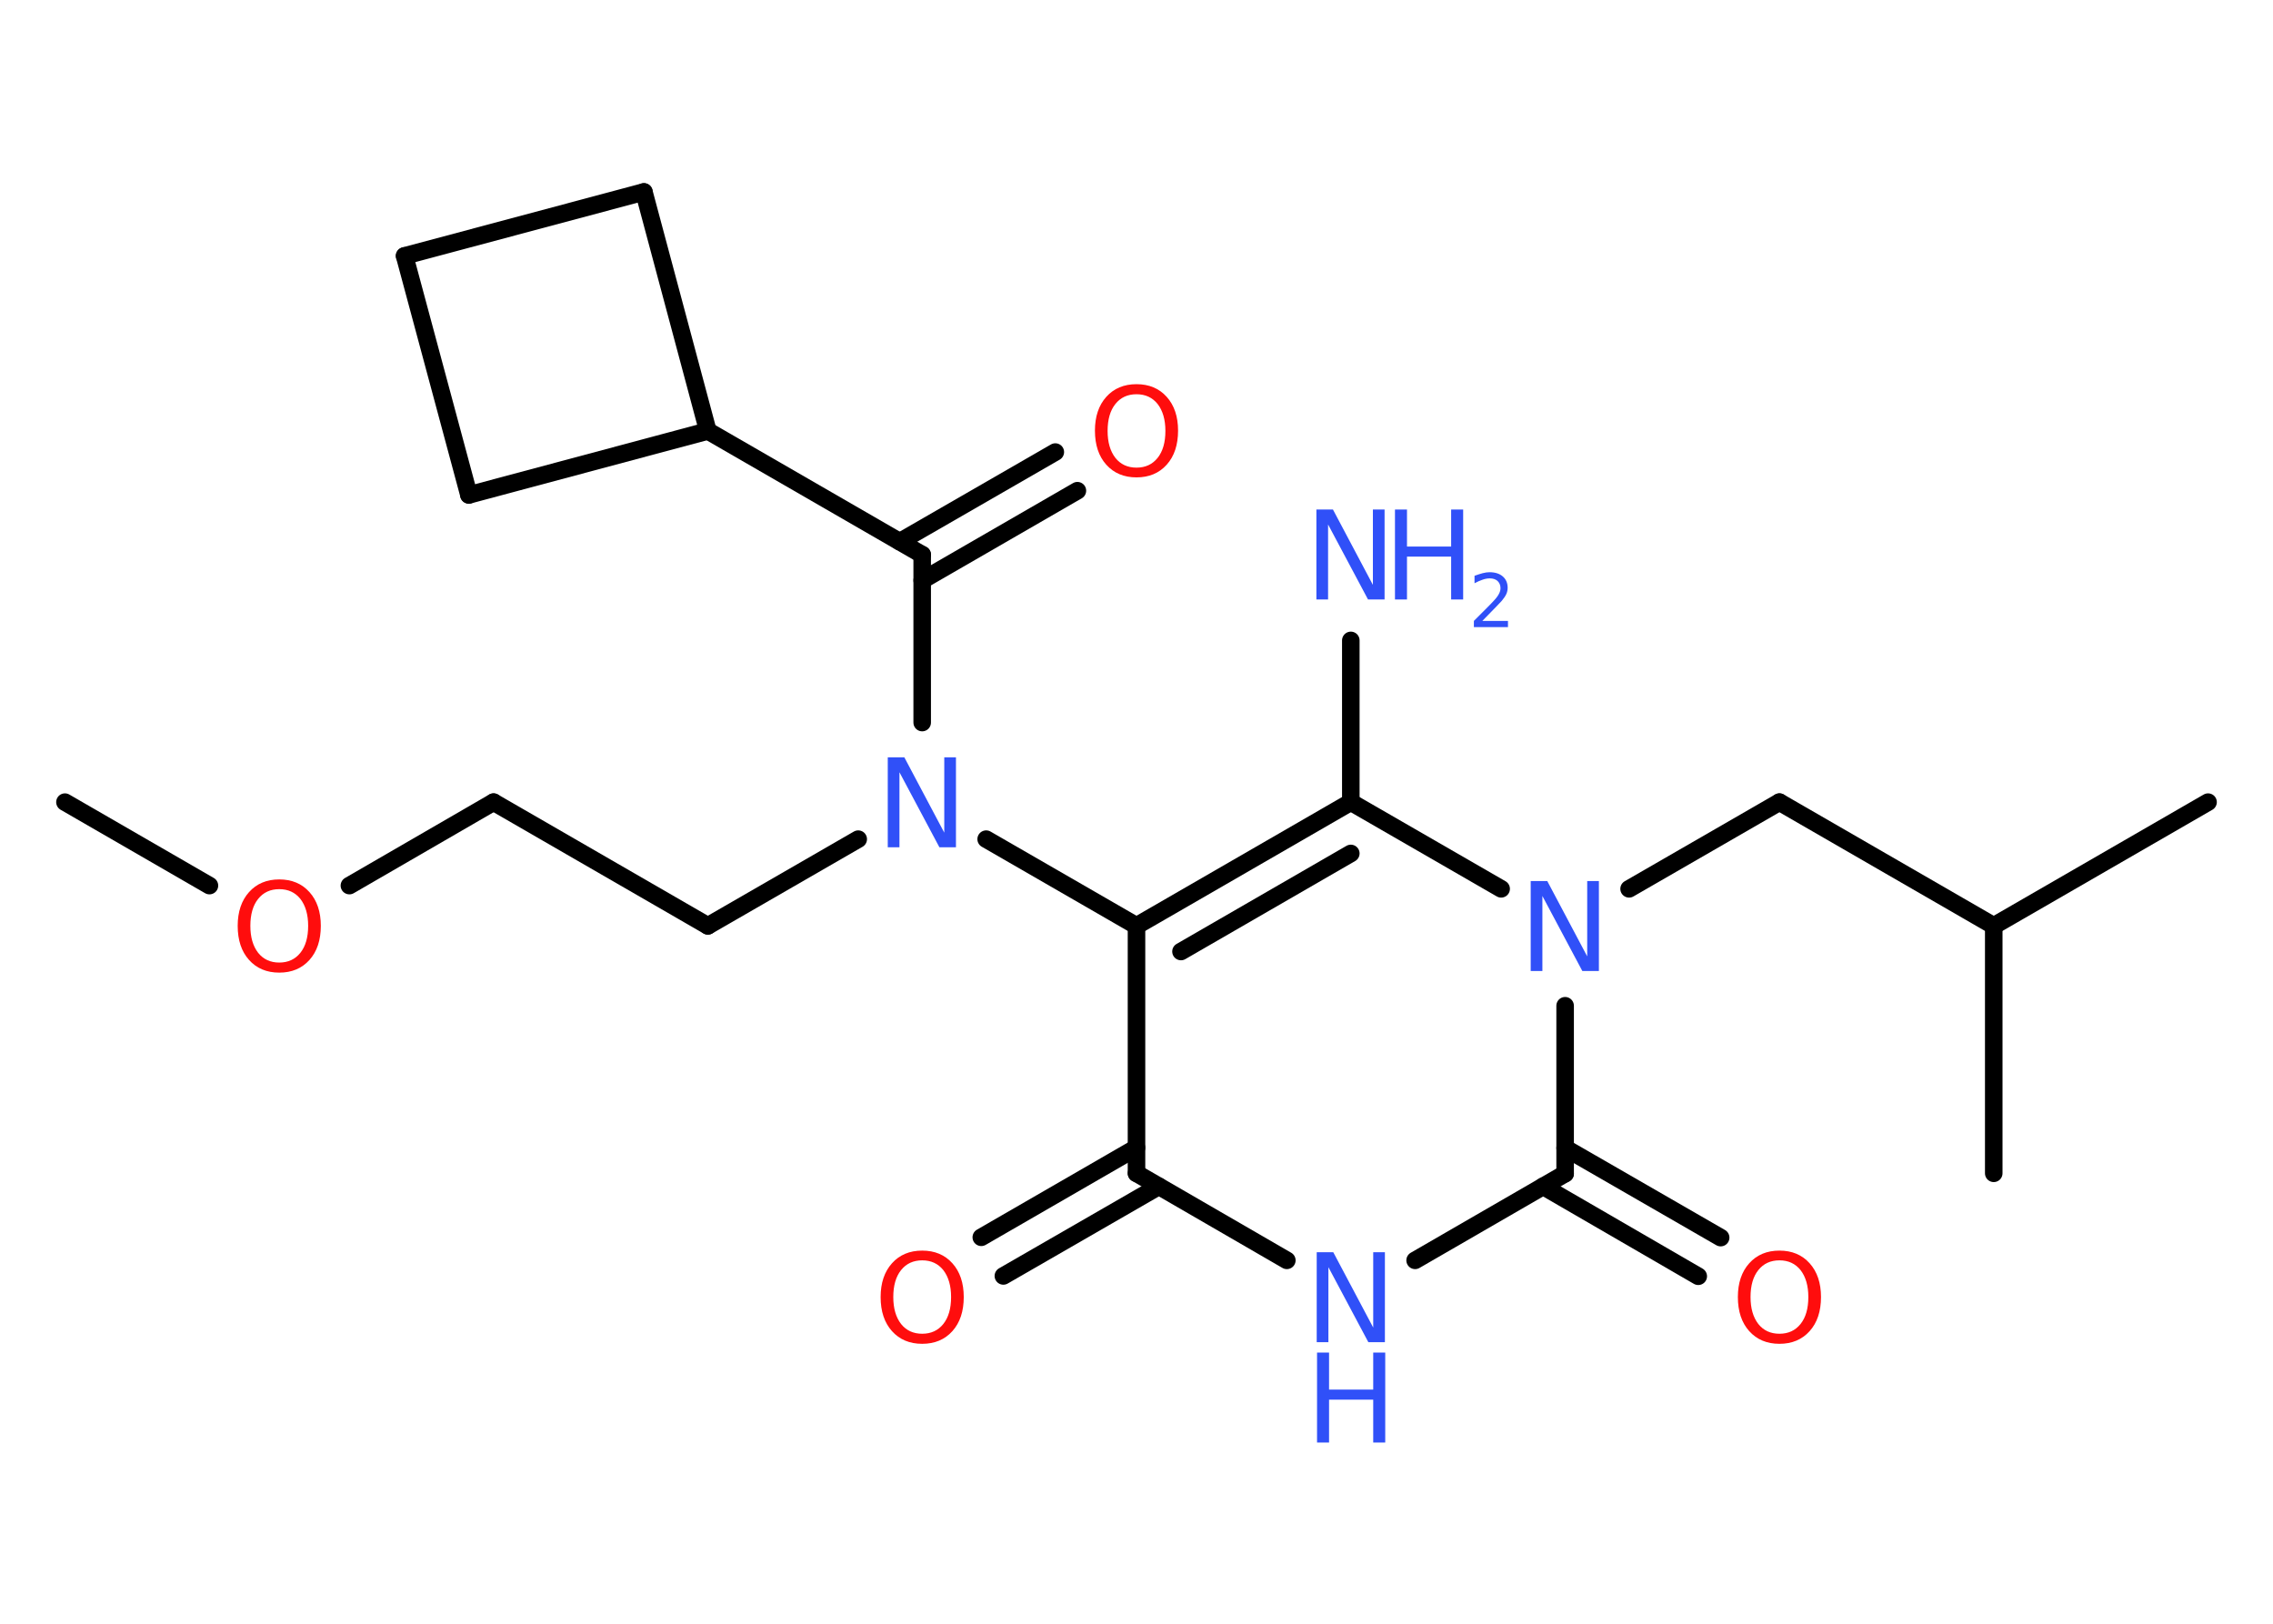 <?xml version='1.0' encoding='UTF-8'?>
<!DOCTYPE svg PUBLIC "-//W3C//DTD SVG 1.1//EN" "http://www.w3.org/Graphics/SVG/1.1/DTD/svg11.dtd">
<svg version='1.2' xmlns='http://www.w3.org/2000/svg' xmlns:xlink='http://www.w3.org/1999/xlink' width='70.0mm' height='50.0mm' viewBox='0 0 70.0 50.0'>
  <desc>Generated by the Chemistry Development Kit (http://github.com/cdk)</desc>
  <g stroke-linecap='round' stroke-linejoin='round' stroke='#000000' stroke-width='.54' fill='#3050F8'>
    <rect x='.0' y='.0' width='70.0' height='50.0' fill='#FFFFFF' stroke='none'/>
    <g id='mol1' class='mol'>
      <line id='mol1bnd1' class='bond' x1='2.0' y1='24.7' x2='6.45' y2='27.27'/>
      <line id='mol1bnd2' class='bond' x1='10.76' y1='27.27' x2='15.2' y2='24.7'/>
      <line id='mol1bnd3' class='bond' x1='15.2' y1='24.7' x2='21.8' y2='28.51'/>
      <line id='mol1bnd4' class='bond' x1='21.8' y1='28.51' x2='26.43' y2='25.84'/>
      <line id='mol1bnd5' class='bond' x1='28.4' y1='22.25' x2='28.4' y2='17.08'/>
      <g id='mol1bnd6' class='bond'>
        <line x1='27.71' y1='16.68' x2='32.5' y2='13.92'/>
        <line x1='28.4' y1='17.87' x2='33.18' y2='15.11'/>
      </g>
      <line id='mol1bnd7' class='bond' x1='28.4' y1='17.08' x2='21.8' y2='13.27'/>
      <line id='mol1bnd8' class='bond' x1='21.8' y1='13.27' x2='14.44' y2='15.24'/>
      <line id='mol1bnd9' class='bond' x1='14.44' y1='15.24' x2='12.46' y2='7.88'/>
      <line id='mol1bnd10' class='bond' x1='12.46' y1='7.88' x2='19.83' y2='5.91'/>
      <line id='mol1bnd11' class='bond' x1='21.8' y1='13.27' x2='19.83' y2='5.91'/>
      <line id='mol1bnd12' class='bond' x1='30.37' y1='25.84' x2='35.0' y2='28.51'/>
      <g id='mol1bnd13' class='bond'>
        <line x1='41.6' y1='24.7' x2='35.0' y2='28.51'/>
        <line x1='41.6' y1='26.28' x2='36.37' y2='29.3'/>
      </g>
      <line id='mol1bnd14' class='bond' x1='41.6' y1='24.7' x2='41.6' y2='19.72'/>
      <line id='mol1bnd15' class='bond' x1='41.6' y1='24.7' x2='46.23' y2='27.37'/>
      <line id='mol1bnd16' class='bond' x1='50.17' y1='27.37' x2='54.8' y2='24.7'/>
      <line id='mol1bnd17' class='bond' x1='54.8' y1='24.7' x2='61.4' y2='28.51'/>
      <line id='mol1bnd18' class='bond' x1='61.4' y1='28.51' x2='68.0' y2='24.7'/>
      <line id='mol1bnd19' class='bond' x1='61.4' y1='28.51' x2='61.4' y2='36.13'/>
      <line id='mol1bnd20' class='bond' x1='48.2' y1='30.97' x2='48.2' y2='36.14'/>
      <g id='mol1bnd21' class='bond'>
        <line x1='48.2' y1='35.35' x2='52.99' y2='38.11'/>
        <line x1='47.52' y1='36.53' x2='52.3' y2='39.3'/>
      </g>
      <line id='mol1bnd22' class='bond' x1='48.2' y1='36.14' x2='43.58' y2='38.81'/>
      <line id='mol1bnd23' class='bond' x1='39.63' y1='38.81' x2='35.0' y2='36.13'/>
      <line id='mol1bnd24' class='bond' x1='35.0' y1='28.51' x2='35.0' y2='36.13'/>
      <g id='mol1bnd25' class='bond'>
        <line x1='35.69' y1='36.53' x2='30.9' y2='39.29'/>
        <line x1='35.0' y1='35.34' x2='30.22' y2='38.1'/>
      </g>
      <path id='mol1atm2' class='atom' d='M8.6 27.38q-.41 .0 -.65 .3q-.24 .3 -.24 .83q.0 .52 .24 .83q.24 .3 .65 .3q.41 .0 .65 -.3q.24 -.3 .24 -.83q.0 -.52 -.24 -.83q-.24 -.3 -.65 -.3zM8.6 27.08q.58 .0 .93 .39q.35 .39 .35 1.04q.0 .66 -.35 1.05q-.35 .39 -.93 .39q-.58 .0 -.93 -.39q-.35 -.39 -.35 -1.05q.0 -.65 .35 -1.04q.35 -.39 .93 -.39z' stroke='none' fill='#FF0D0D'/>
      <path id='mol1atm5' class='atom' d='M27.35 23.32h.5l1.23 2.32v-2.32h.36v2.77h-.51l-1.23 -2.31v2.31h-.36v-2.77z' stroke='none'/>
      <path id='mol1atm7' class='atom' d='M35.0 12.14q-.41 .0 -.65 .3q-.24 .3 -.24 .83q.0 .52 .24 .83q.24 .3 .65 .3q.41 .0 .65 -.3q.24 -.3 .24 -.83q.0 -.52 -.24 -.83q-.24 -.3 -.65 -.3zM35.0 11.83q.58 .0 .93 .39q.35 .39 .35 1.04q.0 .66 -.35 1.05q-.35 .39 -.93 .39q-.58 .0 -.93 -.39q-.35 -.39 -.35 -1.05q.0 -.65 .35 -1.04q.35 -.39 .93 -.39z' stroke='none' fill='#FF0D0D'/>
      <g id='mol1atm14' class='atom'>
        <path d='M40.55 15.69h.5l1.23 2.32v-2.32h.36v2.77h-.51l-1.23 -2.31v2.31h-.36v-2.77z' stroke='none'/>
        <path d='M42.96 15.69h.37v1.14h1.36v-1.14h.37v2.77h-.37v-1.32h-1.36v1.32h-.37v-2.77z' stroke='none'/>
        <path d='M45.66 19.12h.78v.19h-1.05v-.19q.13 -.13 .35 -.35q.22 -.22 .28 -.29q.11 -.12 .15 -.21q.04 -.08 .04 -.16q.0 -.13 -.09 -.22q-.09 -.08 -.24 -.08q-.11 .0 -.22 .04q-.12 .04 -.25 .11v-.23q.14 -.05 .25 -.08q.12 -.03 .21 -.03q.26 .0 .41 .13q.15 .13 .15 .35q.0 .1 -.04 .19q-.04 .09 -.14 .21q-.03 .03 -.18 .19q-.15 .15 -.42 .43z' stroke='none'/>
      </g>
      <path id='mol1atm15' class='atom' d='M47.15 27.13h.5l1.23 2.32v-2.32h.36v2.77h-.51l-1.23 -2.31v2.31h-.36v-2.77z' stroke='none'/>
      <path id='mol1atm21' class='atom' d='M54.8 38.81q-.41 .0 -.65 .3q-.24 .3 -.24 .83q.0 .52 .24 .83q.24 .3 .65 .3q.41 .0 .65 -.3q.24 -.3 .24 -.83q.0 -.52 -.24 -.83q-.24 -.3 -.65 -.3zM54.8 38.51q.58 .0 .93 .39q.35 .39 .35 1.04q.0 .66 -.35 1.05q-.35 .39 -.93 .39q-.58 .0 -.93 -.39q-.35 -.39 -.35 -1.05q.0 -.65 .35 -1.04q.35 -.39 .93 -.39z' stroke='none' fill='#FF0D0D'/>
      <g id='mol1atm22' class='atom'>
        <path d='M40.56 38.56h.5l1.23 2.32v-2.32h.36v2.77h-.51l-1.23 -2.31v2.31h-.36v-2.77z' stroke='none'/>
        <path d='M40.56 41.65h.37v1.14h1.36v-1.14h.37v2.77h-.37v-1.32h-1.36v1.32h-.37v-2.77z' stroke='none'/>
      </g>
      <path id='mol1atm24' class='atom' d='M28.4 38.81q-.41 .0 -.65 .3q-.24 .3 -.24 .83q.0 .52 .24 .83q.24 .3 .65 .3q.41 .0 .65 -.3q.24 -.3 .24 -.83q.0 -.52 -.24 -.83q-.24 -.3 -.65 -.3zM28.4 38.51q.58 .0 .93 .39q.35 .39 .35 1.04q.0 .66 -.35 1.05q-.35 .39 -.93 .39q-.58 .0 -.93 -.39q-.35 -.39 -.35 -1.05q.0 -.65 .35 -1.04q.35 -.39 .93 -.39z' stroke='none' fill='#FF0D0D'/>
    </g>
  </g>
</svg>
